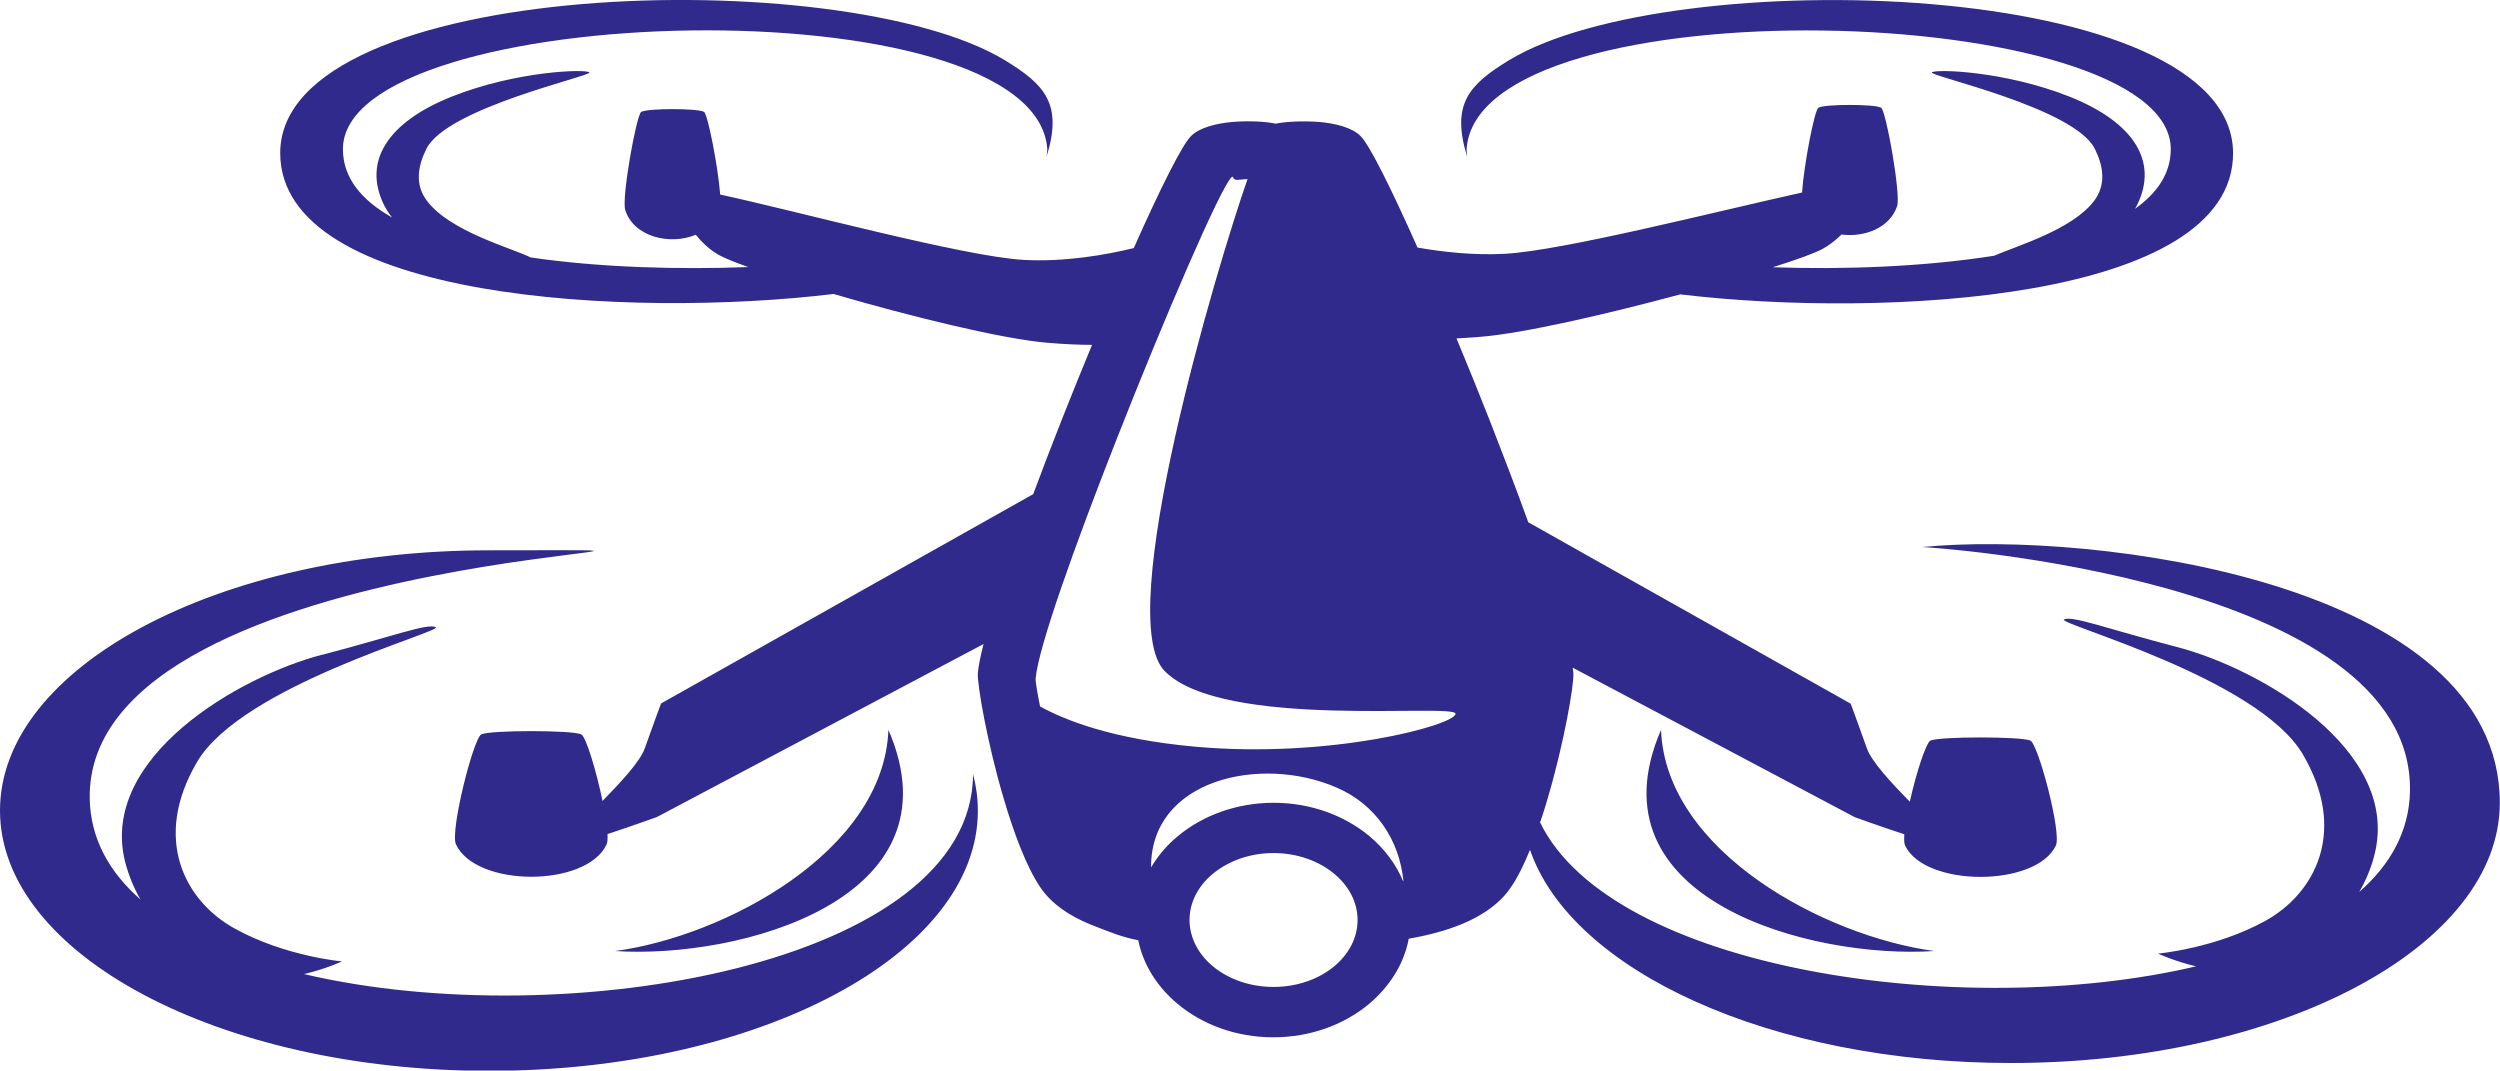 <?xml version="1.0" encoding="UTF-8"?>
<svg id="Layer_2" data-name="Layer 2" xmlns="http://www.w3.org/2000/svg" xmlns:xlink="http://www.w3.org/1999/xlink" viewBox="0 0 245.18 104.99">
  <defs>
    <style>
      .cls-1 {
        clip-path: url(#clippath);
      }

      .cls-2 {
        fill: none;
      }

      .cls-3 {
        fill: #2f2a8b;
      }
    </style>
    <clipPath id="clippath">
      <rect class="cls-2" width="245.18" height="104.99"/>
    </clipPath>
  </defs>
  <g id="Layer_1-2" data-name="Layer 1">
    <g class="cls-1">
      <path class="cls-3" d="m130.86,85.7c-1.5-1.25-3.61-2.04-5.96-2.04s-4.45.79-5.96,2.04c-1.41,1.17-2.28,2.77-2.28,4.52s.87,3.36,2.28,4.54c1.51,1.25,3.61,2.03,5.96,2.03s4.46-.78,5.96-2.03c1.41-1.17,2.28-2.78,2.28-4.54s-.88-3.35-2.28-4.52Zm-17.99-.6c.68-1.16,1.57-2.22,2.66-3.11,2.42-2.01,5.74-3.26,9.38-3.26s6.95,1.25,9.38,3.26c1.47,1.24,2.62,2.75,3.32,4.44h.03c-.39-4.03-2.7-7.54-6.57-9.2-7.42-3.22-18.28-.8-18.18,7.88Zm-81.24-20.89c6.91-1.81,10.31-3.11,11.11-2.7.81.4-19.02,5.7-23.42,13.23-4.41,7.51-1.2,13.63,3.71,16.33,4.91,2.72,10.51,3.22,10.51,3.22,0,0-1.57.73-3.72,1.24,25.61,6.02,65.53-.98,65.61-19.6.31,1.17.47,2.36.47,3.58,0,14.08-21.46,25.51-47.94,25.51S0,93.57,0,79.49s21.46-25.52,47.95-25.52c37.46,0-39.66-1.31-39.15,24.39.08,3.89,1.91,7.17,4.98,9.86-.69-1.2-1.21-2.49-1.53-3.78-2.48-10.21,11.23-18.12,19.37-20.24Zm6.82-42.88c-.31-.4-.59-.82-.82-1.29-2.01-4.16.28-8.01,6.66-10.56,6.39-2.54,13.19-2.72,13.51-2.38.32.35-14,3.46-15.99,7.51-.81,1.63-1.17,3.49.08,5.11,2.29,3,8.21,4.57,10.16,5.53,6.85,1,14.6,1.2,21.33.94-1.37-.49-2.4-.91-2.89-1.19-.88-.5-1.64-1.21-2.25-1.98-2.51,1.05-6.07.24-6.92-2.42-.38-1.15,1.09-9.34,1.57-9.63.65-.36,5.52-.36,6.15,0,.38.23,1.38,5.39,1.59,8.11,7.31,1.57,23.94,6.09,29.79,6.41,4.01.21,7.98-.48,10.77-1.16,2.59-5.82,4.74-10.13,5.62-10.99.82-.82,2.44-1.24,4.06-1.38,1.51-.13,3.32-.05,4.24.17.93-.21,2.74-.29,4.26-.17,1.63.14,3.25.56,4.06,1.38.88.86,3.01,5.15,5.59,10.94,2.54.44,5.53.77,8.54.61,5.64-.29,20.88-4.18,29.17-6.01.18-2.66,1.21-8.09,1.61-8.32.64-.36,5.51-.36,6.14,0,.49.28,1.94,8.47,1.58,9.63-.7,2.16-3.2,3.1-5.46,2.81-.54.53-1.15,1.02-1.82,1.39-.72.41-2.51,1.06-4.93,1.82,6.94.24,14.85-.04,21.72-1.13,2.25-.98,7.63-2.54,9.79-5.36,1.24-1.63.9-3.49.09-5.11-1.99-4.05-16.32-7.16-15.99-7.51.32-.34,7.11-.16,13.51,2.38,6.39,2.55,8.67,6.4,6.65,10.56-.07.15-.15.3-.24.44,2.2-1.56,3.51-3.49,3.51-5.85,0-14.59-67.98-16.44-69.06,0,0,.28.03.54.08.81h0c-1.63-5.19.09-7.11,4.11-9.55,15.88-9.61,70.98-8.05,70.98,9.14,0,14.45-34.26,16.23-54.21,13.84-7.23,1.94-15.34,3.82-19.59,4.16-.88.07-1.66.13-2.36.16,1.08,2.59,2.17,5.28,3.22,7.94,1.35,3.46,2.67,6.9,3.82,10.09l31.62,17.79s.6,1.6,1.6,4.41c.46,1.27,2.34,3.32,4.2,5.2.61-2.77,1.6-5.83,2.04-6,1.01-.4,8.76-.4,9.77,0,.77.3,3.1,9.08,2.51,10.31-1.95,4.09-12.83,4.09-14.78,0-.1-.19-.11-.59-.08-1.11-2.41-.79-4.86-1.68-4.86-1.68l-27.66-14.66c.02.19.05.36.06.52.1,1.07-.93,6.94-2.5,12.24-.23.82-.49,1.63-.76,2.42,7.05,14.46,41.42,19.51,64.33,14.11-2.15-.51-3.73-1.25-3.73-1.25,0,0,5.6-.5,10.51-3.2,4.91-2.71,8.11-8.82,3.7-16.33-4.41-7.53-24.22-12.83-23.43-13.24.81-.4,4.21.91,11.11,2.71,8.15,2.13,21.84,10.04,19.37,20.23-.3,1.31-.84,2.59-1.53,3.79,3.07-2.69,4.9-5.97,4.98-9.86.42-20.9-47.36-23.99-47.86-23.97,16.73-1.64,56.67,3.4,56.67,25.08,0,14.09-21.46,25.52-47.94,25.52-23.53,0-43.09-9.02-47.17-20.91-.59,1.46-1.23,2.75-1.89,3.7-1.09,1.61-2.82,2.77-4.78,3.58-1.64.68-3.48,1.14-5.22,1.44-.47,2.49-1.88,4.7-3.9,6.4-2.42,2.02-5.73,3.27-9.38,3.27s-6.96-1.25-9.38-3.27c-1.99-1.66-3.38-3.82-3.87-6.25-1.56-.3-2.7-.76-4.59-1.51-.06-.01-.11-.03-.16-.06-1.99-.82-3.74-1.98-4.84-3.6-1.36-1.99-2.62-5.35-3.63-8.81-1.57-5.3-2.6-11.17-2.51-12.24.07-.71.26-1.66.56-2.83l-32.02,16.96s-2.45.89-4.86,1.68c.02.46,0,.8-.08.99-1.95,4.26-12.84,4.26-14.79,0-.58-1.29,1.73-10.46,2.51-10.78,1.01-.41,8.76-.41,9.77,0,.46.18,1.49,3.58,2.1,6.54,1.84-1.88,3.7-3.89,4.14-5.15,1-2.81,1.6-4.41,1.6-4.41l36.5-20.53c.89-2.39,1.84-4.86,2.82-7.35.96-2.43,1.96-4.9,2.95-7.29-1.13,0-2.58-.05-4.45-.21-4.48-.39-13.49-2.61-20.9-4.78-19.94,2.41-54.27.63-54.27-13.83C27.52-2.16,82.63-3.73,98.52,5.89c4.01,2.43,5.73,4.35,4.1,9.54h0c.05-.26.09-.52.09-.8C101.61-1.82,33.63.03,33.63,14.63c0,2.81,1.83,5.01,4.82,6.7Zm21.88,71.94c10.67-1.43,26.34-9.72,26.8-21.69,7.22,16.68-14.73,22.49-26.8,21.69Zm129.38,0c-10.68-1.43-26.35-9.72-26.81-21.69-7.22,16.68,14.74,22.49,26.81,21.69ZM122.34,17.56c-.31.03-.65.05-1,.08-.49.04-.33-.48-.57-.25-1.1,1.09-6.47,13.5-11.31,25.81-4.04,10.28-7.62,20.27-7.89,23.31-.03.29.14,1.32.43,2.77,2.4,1.33,7.05,3.21,15.22,3.95,13.31,1.19,25.42-2.11,25.53-3.22.09-1.1-22.82,1.61-28.53-4.2-5.15-5.26,5.14-39.72,8.13-48.25"/>
    </g>
  </g>
</svg>